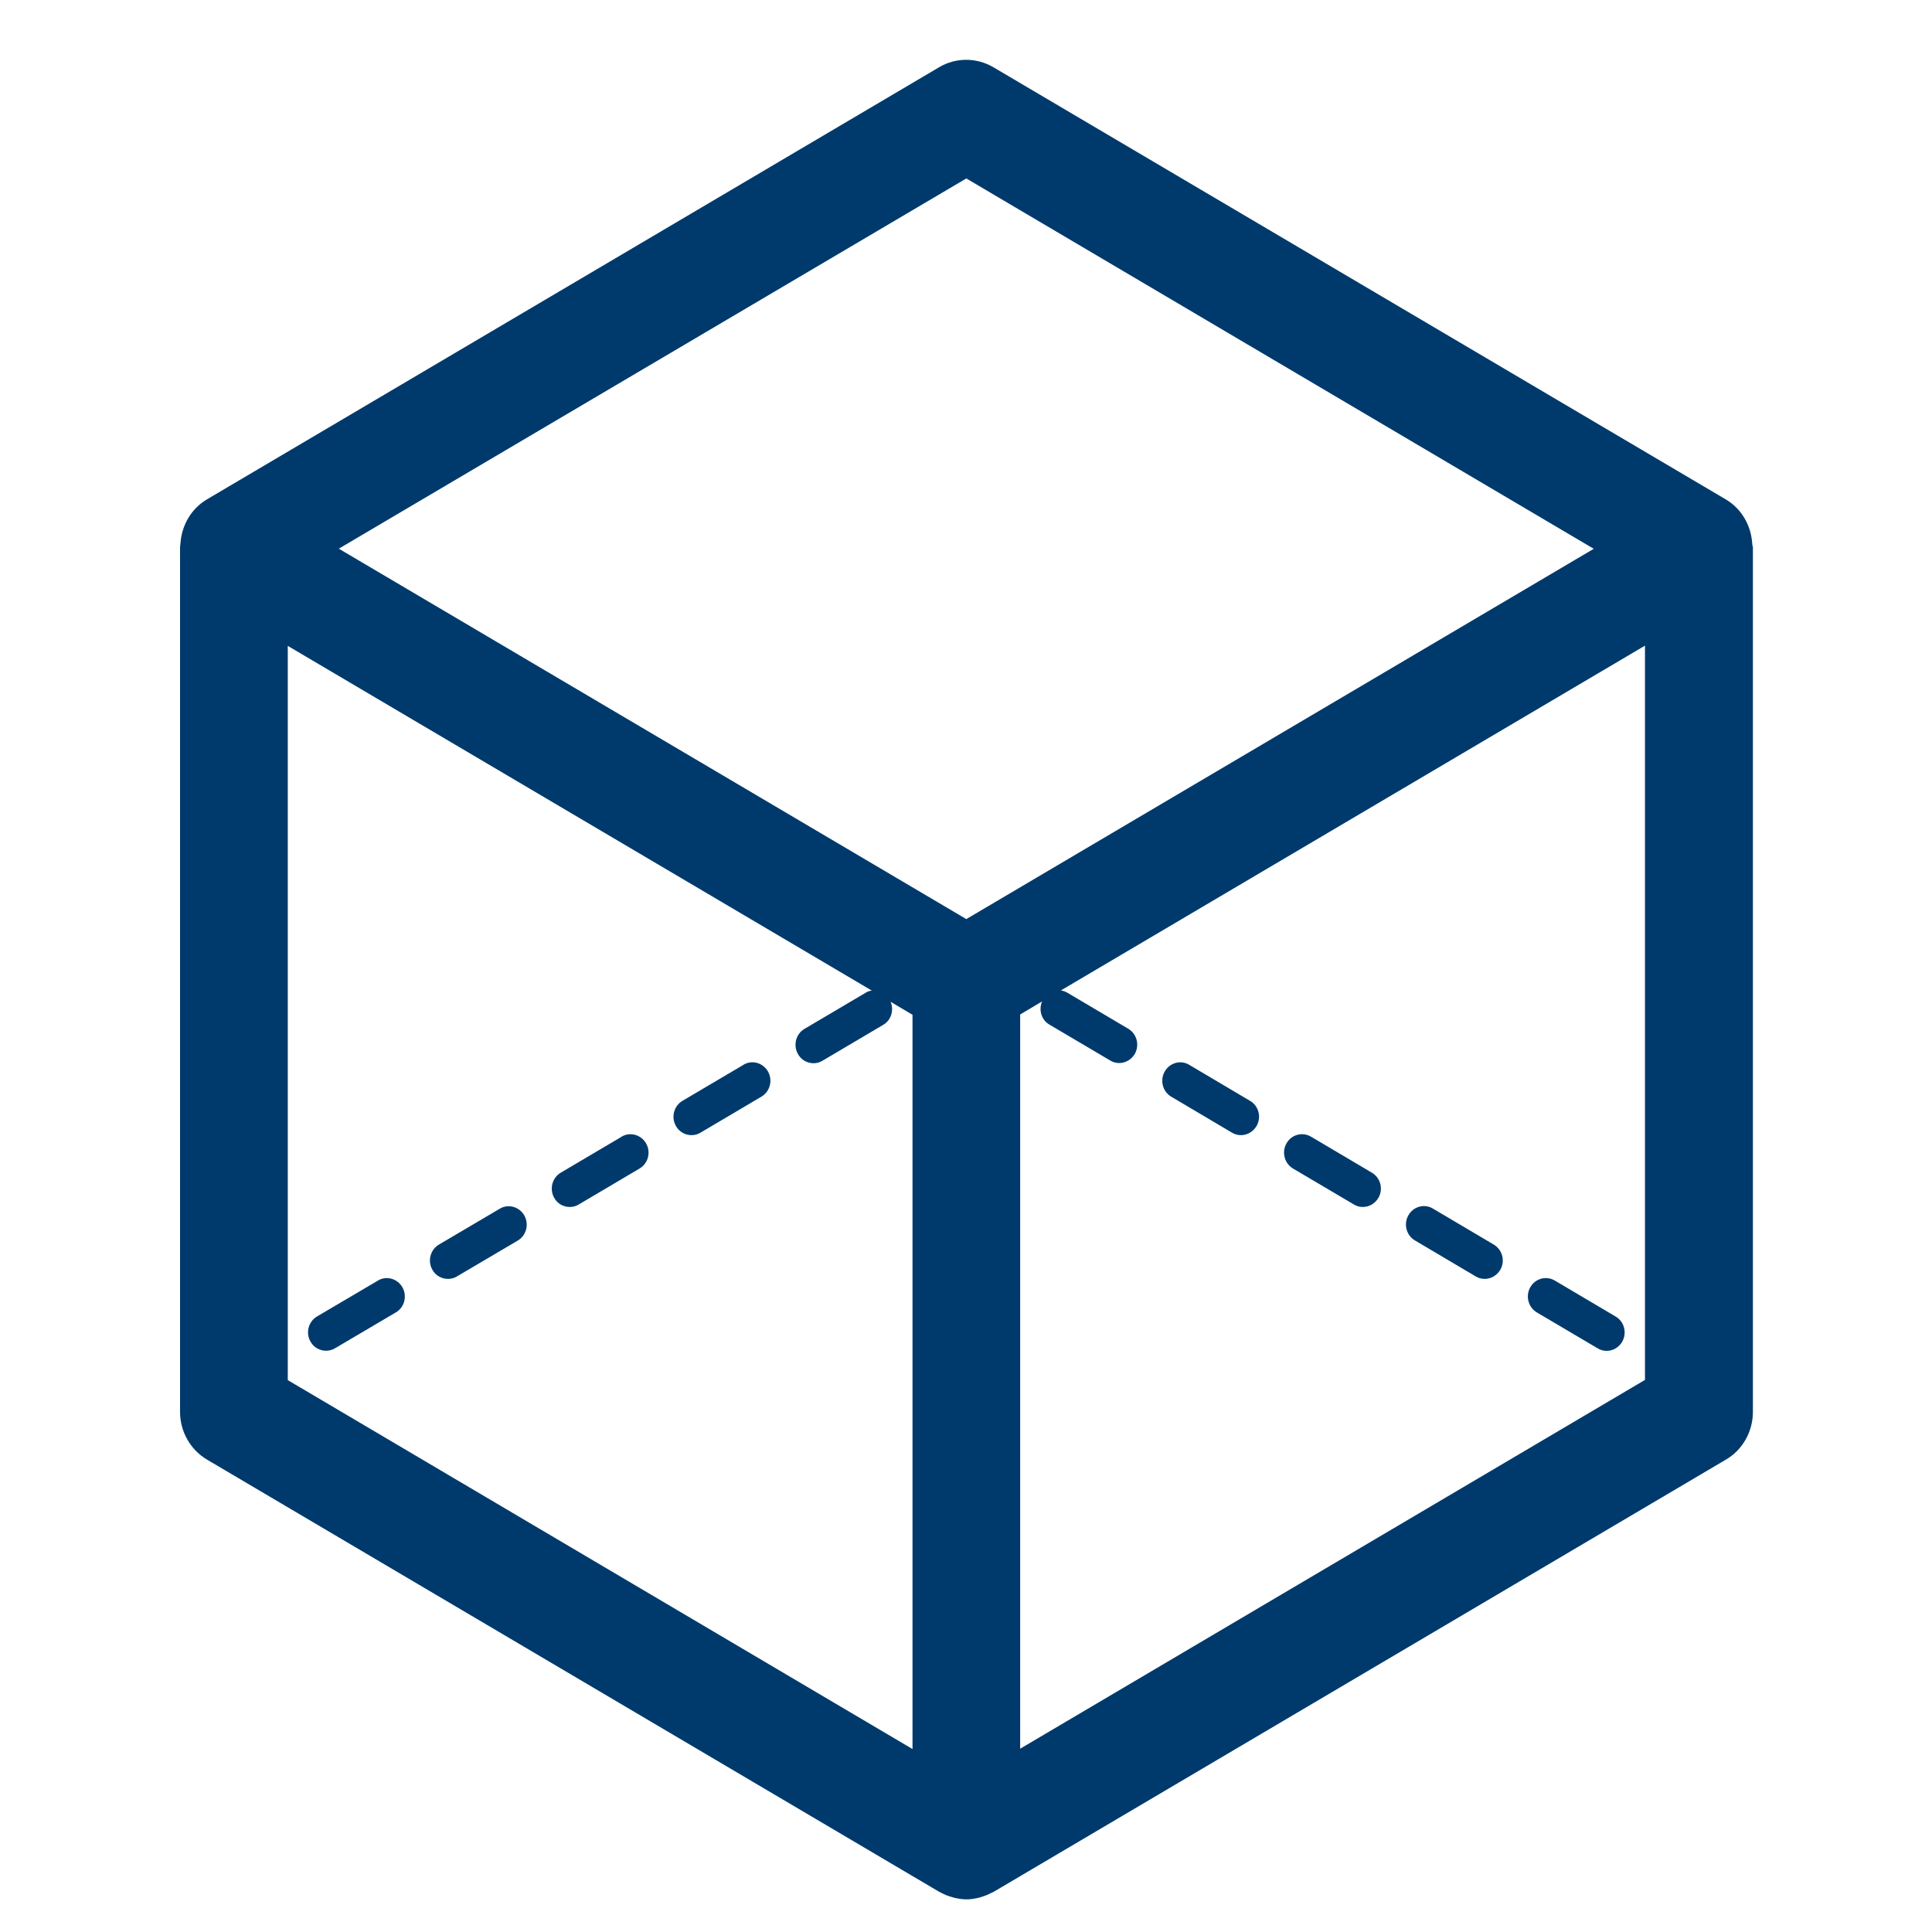 <?xml version="1.0" encoding="UTF-8" standalone="no"?>
<svg
   xmlns:dc="http://purl.org/dc/elements/1.1/"
   xmlns:cc="http://creativecommons.org/ns#"
   xmlns:rdf="http://www.w3.org/1999/02/22-rdf-syntax-ns#"
   xmlns:svg="http://www.w3.org/2000/svg"
   xmlns="http://www.w3.org/2000/svg"
   xmlns:sodipodi="http://sodipodi.sourceforge.net/DTD/sodipodi-0.dtd"
   xmlns:inkscape="http://www.inkscape.org/namespaces/inkscape"
   width="20"
   height="20"
   viewBox="0 0 20 20"
   version="1.1"
   id="svg2"
   inkscape:version="0.48.4 r9939"
   sodipodi:docname="basic.svg">
  <sodipodi:namedview
     pagecolor="#003a6c"
     bordercolor="#666666"
     borderopacity="1"
     objecttolerance="10"
     gridtolerance="10"
     guidetolerance="10"
     inkscape:pageopacity="0"
     inkscape:pageshadow="2"
     inkscape:window-width="1855"
     inkscape:window-height="1056"
     id="namedview21"
     showgrid="false"
     inkscape:zoom="7.8666667"
     inkscape:cx="-0.81527822"
     inkscape:cy="15"
     inkscape:window-x="65"
     inkscape:window-y="24"
     inkscape:window-maximized="1"
     inkscape:current-layer="svg2" />
  <!-- Generator: Sketch 39.1 (31720) - http://www.bohemiancoding.com/sketch -->
  <title
     id="title4">acc_default_module</title>
  <desc
     id="desc6">Created with Sketch.</desc>
  <defs
     id="defs8" />
  <g
     id="Page-1"
     style="fill:#003a6c;stroke:none"
     transform="matrix(0.667,0,0,0.667,-0.384,-0.117)">
    <g
       id="acc_default_module"
       style="fill:#003a6c">
      <path
         d="m 27.771,8.621 c 0,-0.006 -0.001,-0.013 -0.001,-0.019 C 27.749,8.321 27.6,8.068 27.36,7.926 L 15.99,1.217 c -0.26,-0.151 -0.579,-0.151 -0.836,0 L 3.787,7.926 c -0.24,0.142 -0.389,0.396 -0.41,0.676 0,0.006 -0.002,0.011 -0.002,0.019 0,0.015 -0.005,0.03 -0.005,0.046 l 0,13.421 c 0,0.305 0.16,0.588 0.419,0.741 L 15.156,29.539 c 0.01,0.006 0.021,0.008 0.03,0.014 0.045,0.025 0.092,0.044 0.143,0.059 0.017,0.006 0.032,0.011 0.049,0.015 0.064,0.015 0.13,0.027 0.197,0.027 0.068,0 0.134,-0.012 0.197,-0.027 0.017,-0.004 0.032,-0.009 0.049,-0.015 0.049,-0.015 0.098,-0.036 0.143,-0.059 0.009,-0.006 0.021,-0.008 0.03,-0.014 l 11.368,-6.71 c 0.259,-0.151 0.419,-0.434 0.419,-0.741 l 0,-13.421 c -0.004,-0.016 -0.01,-0.031 -0.01,-0.046 l 0,0 z m -12.198,-5.676 9.738,5.748 -9.738,5.747 L 5.834,8.691 15.573,2.945 z M 5.041,10.199 14.107,15.55 c -0.036,0.003 -0.07,0.015 -0.101,0.036 l -0.945,0.558 c -0.134,0.079 -0.178,0.254 -0.101,0.39 0.05,0.092 0.145,0.143 0.242,0.143 0.047,0 0.096,-0.012 0.139,-0.039 L 14.285,16.08 c 0.124,-0.073 0.167,-0.227 0.113,-0.357 l 0.34,0.202 0,11.396 -9.696,-5.726 0,-11.395 z m 11.368,17.117 0,-11.396 0.34,-0.202 c -0.055,0.131 -0.012,0.286 0.113,0.359 l 0.945,0.558 c 0.043,0.027 0.092,0.039 0.139,0.039 0.096,0 0.189,-0.052 0.242,-0.142 0.077,-0.137 0.032,-0.311 -0.101,-0.39 l -0.945,-0.559 c -0.032,-0.019 -0.068,-0.031 -0.101,-0.036 l 9.065,-5.351 0,11.396 -9.696,5.723 z"
         id="Fill-1"
         inkscape:connector-curvature="0"
         style="fill:#003a6c" />
      <path
         d="m 23.76,19.492 -0.945,-0.559 c -0.133,-0.081 -0.304,-0.032 -0.381,0.104 -0.077,0.137 -0.032,0.311 0.101,0.39 l 0.945,0.559 c 0.043,0.027 0.092,0.038 0.139,0.038 0.096,0 0.189,-0.052 0.242,-0.142 0.079,-0.136 0.032,-0.311 -0.101,-0.39 l 0,0 z"
         id="Fill-2"
         inkscape:connector-curvature="0"
         style="fill:#003a6c" />
      <path
         d="m 25.652,20.609 -0.945,-0.559 c -0.133,-0.079 -0.304,-0.033 -0.381,0.104 -0.077,0.136 -0.032,0.311 0.101,0.39 l 0.945,0.558 c 0.043,0.027 0.092,0.039 0.139,0.039 0.096,0 0.19,-0.052 0.242,-0.142 0.077,-0.139 0.032,-0.311 -0.101,-0.39 l 0,0 z"
         id="Fill-3"
         inkscape:connector-curvature="0"
         style="fill:#003a6c" />
      <path
         d="m 21.868,18.376 -0.945,-0.559 c -0.133,-0.079 -0.304,-0.033 -0.381,0.104 -0.077,0.136 -0.032,0.311 0.101,0.39 l 0.945,0.558 c 0.043,0.027 0.092,0.039 0.139,0.039 0.096,0 0.19,-0.052 0.242,-0.142 0.079,-0.137 0.032,-0.311 -0.101,-0.39 l 0,0 z"
         id="Fill-4"
         inkscape:connector-curvature="0"
         style="fill:#003a6c" />
      <path
         d="M 19.977,17.261 19.033,16.702 c -0.134,-0.081 -0.304,-0.032 -0.381,0.104 -0.077,0.137 -0.032,0.311 0.101,0.39 l 0.944,0.559 c 0.043,0.027 0.092,0.038 0.139,0.038 0.096,0 0.189,-0.052 0.242,-0.142 0.079,-0.138 0.032,-0.313 -0.101,-0.39 l 0,0 z"
         id="Fill-5"
         inkscape:connector-curvature="0"
         style="fill:#003a6c" />
      <path
         d="M 6.44,20.051 5.496,20.607 C 5.362,20.686 5.317,20.861 5.394,20.997 c 0.051,0.092 0.145,0.142 0.242,0.142 0.047,0 0.096,-0.012 0.139,-0.038 l 0.945,-0.557 c 0.134,-0.079 0.178,-0.254 0.101,-0.39 -0.079,-0.137 -0.25,-0.182 -0.381,-0.104 l 0,0 z"
         id="Fill-6"
         inkscape:connector-curvature="0"
         style="fill:#003a6c" />
      <path
         d="m 12.114,16.702 -0.947,0.559 c -0.133,0.079 -0.178,0.254 -0.101,0.39 0.051,0.092 0.145,0.142 0.242,0.142 0.047,0 0.096,-0.011 0.139,-0.038 L 12.394,17.195 c 0.133,-0.079 0.178,-0.253 0.101,-0.39 -0.079,-0.136 -0.248,-0.184 -0.381,-0.104 l 0,0 z"
         id="Fill-7"
         inkscape:connector-curvature="0"
         style="fill:#003a6c" />
      <path
         d="m 8.332,18.935 -0.945,0.557 c -0.133,0.079 -0.178,0.254 -0.101,0.39 0.051,0.092 0.145,0.142 0.242,0.142 0.047,0 0.096,-0.011 0.139,-0.038 l 0.945,-0.557 c 0.133,-0.079 0.178,-0.253 0.101,-0.39 -0.079,-0.136 -0.25,-0.184 -0.381,-0.104 l 0,0 z"
         id="Fill-8"
         inkscape:connector-curvature="0"
         style="fill:#003a6c" />
      <path
         d="M 10.223,17.818 9.278,18.376 C 9.145,18.455 9.1,18.63 9.177,18.766 c 0.05,0.092 0.144,0.142 0.242,0.142 0.047,0 0.096,-0.012 0.139,-0.039 l 0.944,-0.558 c 0.134,-0.079 0.179,-0.254 0.101,-0.39 -0.079,-0.137 -0.25,-0.182 -0.381,-0.104 l 0,0 z"
         id="Fill-9"
         inkscape:connector-curvature="0"
         style="fill:#003a6c" />
    </g>
  </g>
</svg>
